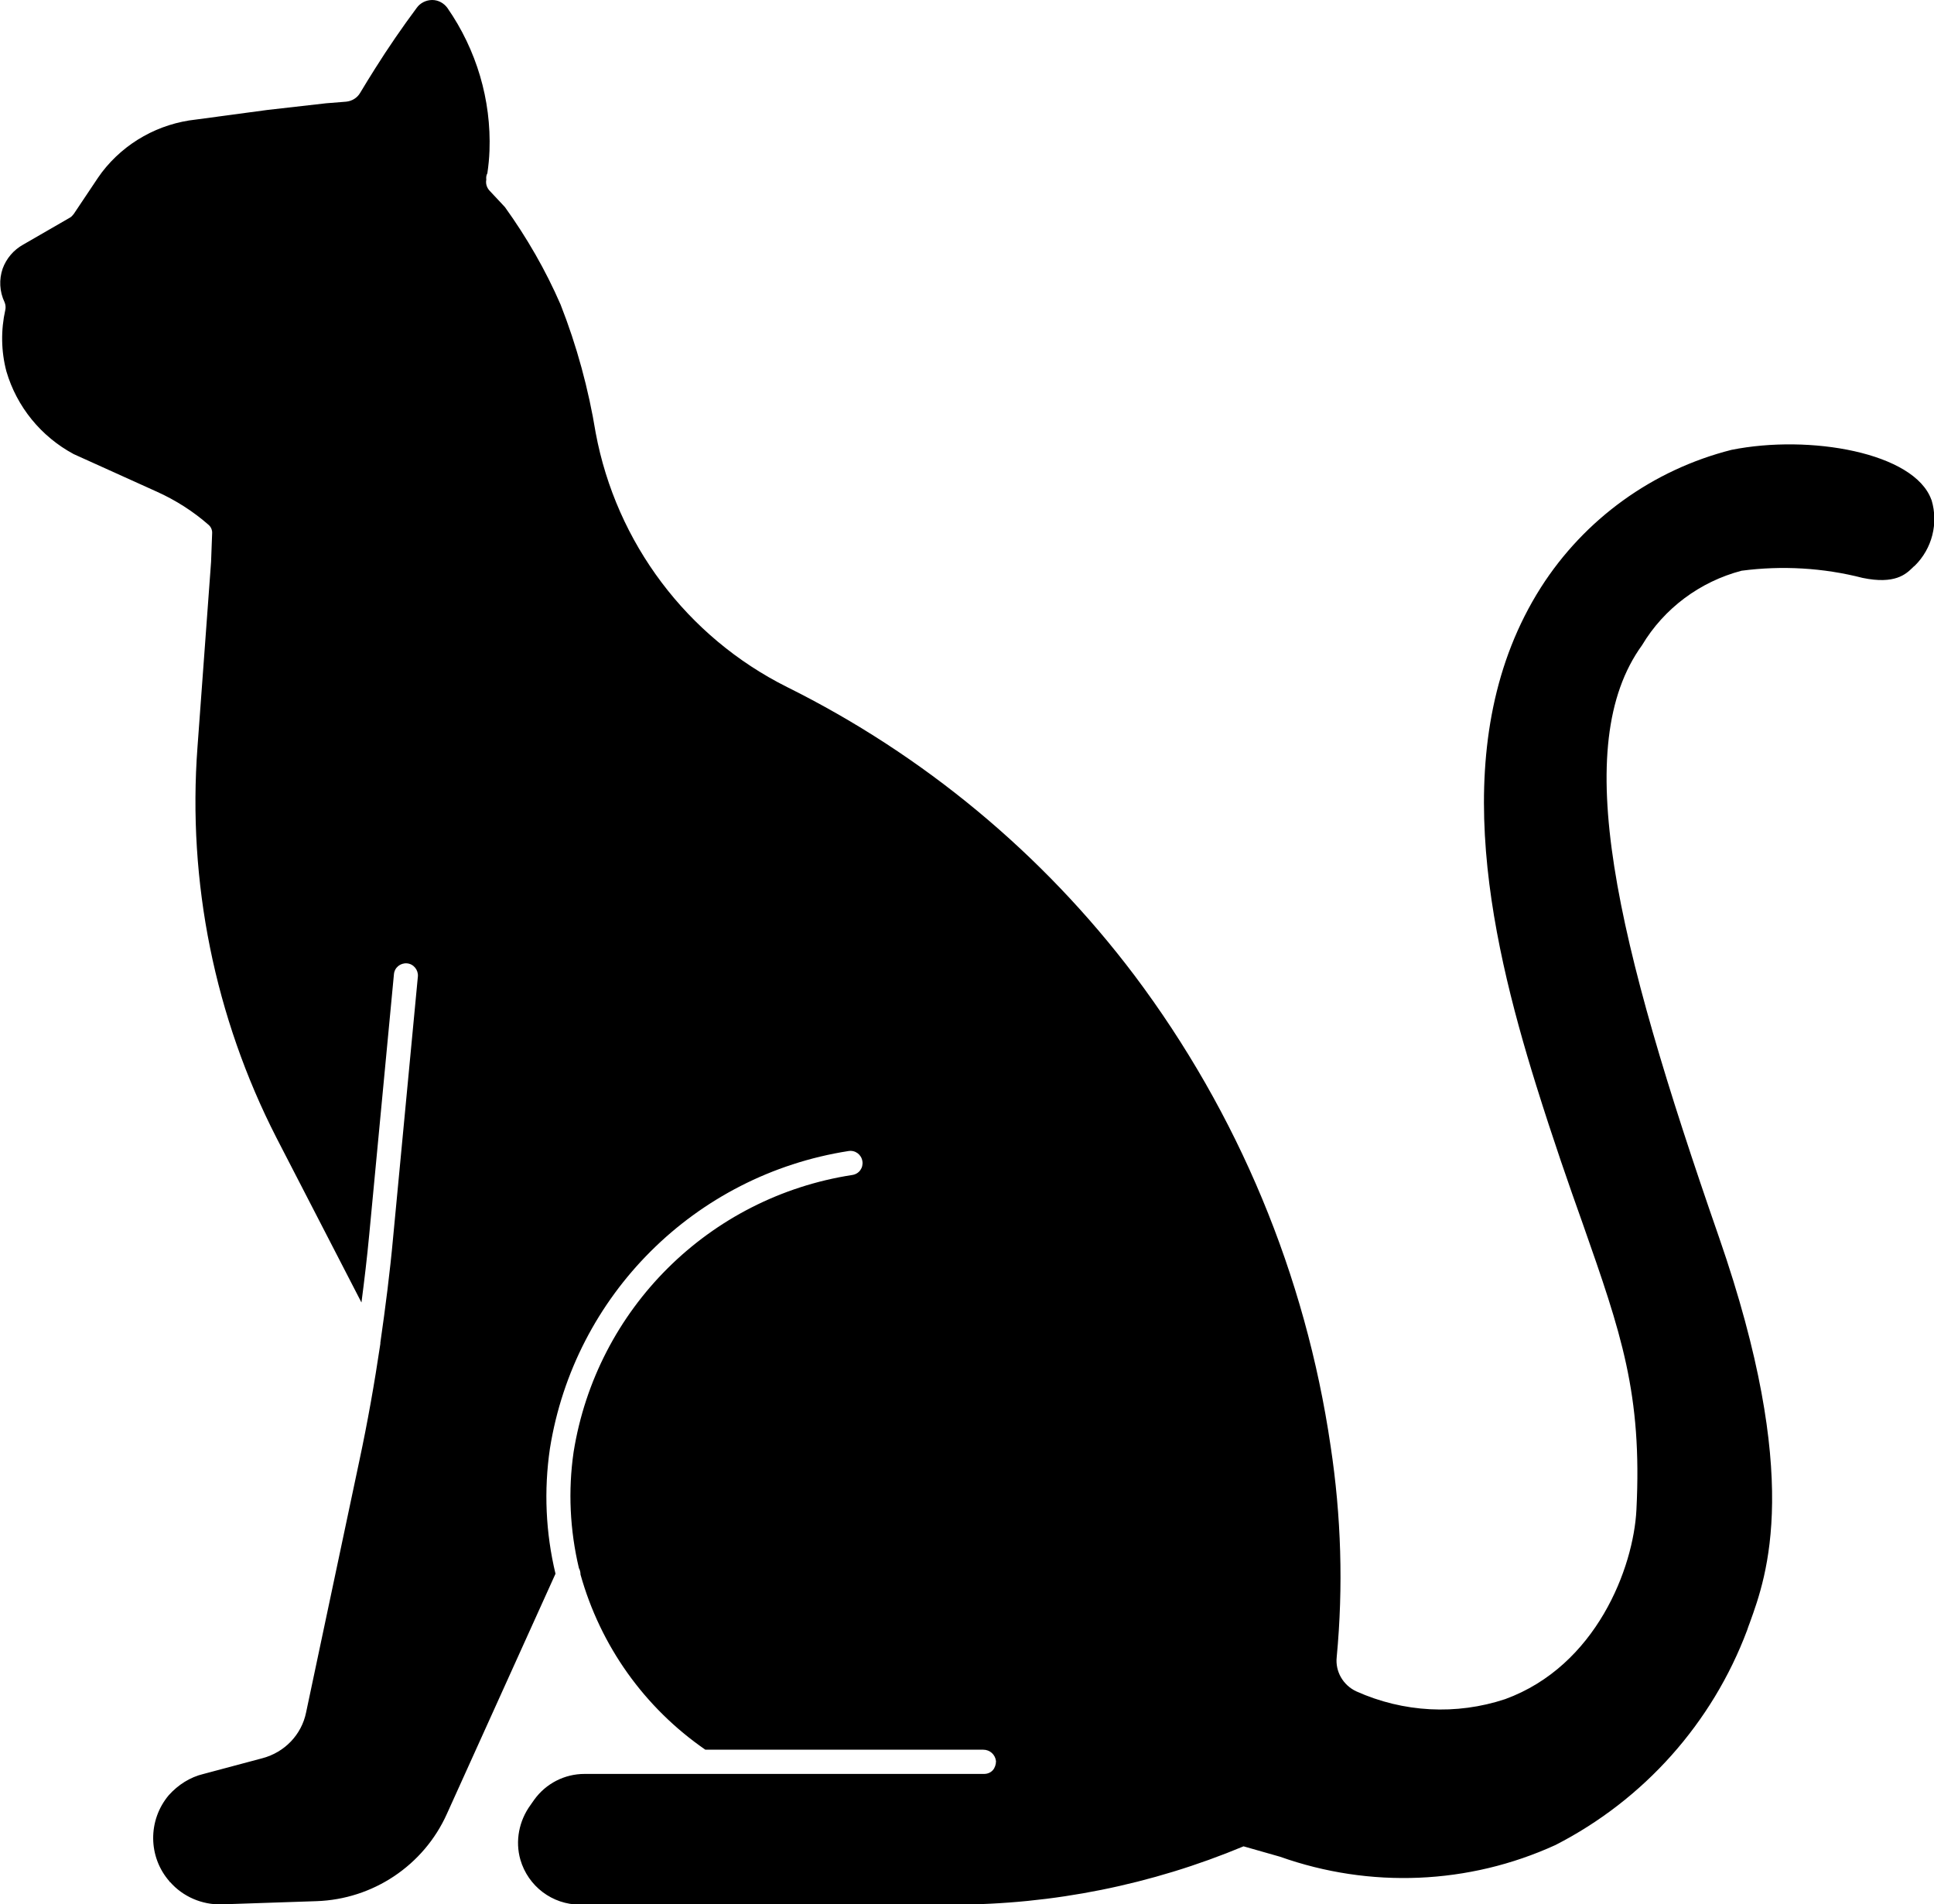 <svg viewBox="0 0 72.66 71.53" xmlns="http://www.w3.org/2000/svg"><path d="m72.56 18.77c-.64-1.77-4.57-2.46-7.51-1.87-2.96.75-5.52 2.6-7.16 5.17-3.58 5.64-1.97 12.94-.18 18.69.65 2.08 1.23 3.74 1.75 5.2 1.45 4.13 2.24 6.4 2.02 10.76-.11 2.18-1.51 5.86-4.93 7.11-1.84.61-3.83.5-5.59-.29-.5-.23-.8-.75-.74-1.29.25-2.64.17-5.3-.23-7.93-.94-6.41-3.47-12.49-7.37-17.68-3.45-4.57-7.92-8.28-13.05-10.83-3.76-1.88-6.42-5.42-7.19-9.55-.27-1.65-.71-3.27-1.32-4.82-.56-1.29-1.27-2.52-2.09-3.66l-.58-.62c-.1-.11-.15-.26-.12-.41-.01-.09 0-.17.04-.24.04-.27.07-.56.08-.85.07-1.91-.49-3.79-1.58-5.36-.13-.18-.34-.3-.57-.3s-.45.11-.58.29c-.55.74-1.08 1.51-1.57 2.29-.19.3-.38.61-.56.91-.11.19-.31.31-.53.33l-.75.06-2.2.25-2.68.36c-1.4.15-2.68.86-3.54 1.98-.05.07-.1.14-.15.21l-.91 1.36c-.04.05-.09.11-.15.14l-1.75 1.01c-.36.2-.63.52-.77.9-.14.41-.12.86.07 1.26.04.09.05.2.03.29-.17.76-.16 1.55.04 2.31.39 1.33 1.3 2.45 2.53 3.11l3.12 1.41c.71.32 1.37.74 1.95 1.25.09.08.14.2.13.32l-.04 1.07-.51 6.95c-.38 5.07.65 10.15 2.96 14.67l3.2 6.2c.11-.84.21-1.68.29-2.53l.93-9.8c.02-.25.24-.43.49-.41s.43.25.41.49l-.93 9.8c-.12 1.32-.29 2.64-.48 3.96v.04c-.22 1.48-.48 2.95-.79 4.4l-2 9.45c-.17.84-.81 1.5-1.64 1.72l-2.21.59c-.51.12-.96.41-1.31.8-.79.94-.78 2.32.03 3.24v.02s.02 0 .02 0c.48.55 1.2.86 1.93.84l3.57-.12c2.12-.07 4.03-1.34 4.9-3.28l4.08-9.02c-.37-1.54-.44-3.13-.21-4.7.92-5.77 5.45-10.28 11.22-11.18.25-.04.48.13.52.38s-.12.48-.38.52c-5.38.83-9.61 5.03-10.47 10.41-.21 1.45-.14 2.93.2 4.36.04.07.06.16.06.24.75 2.68 2.4 5 4.69 6.58h10.44c.25 0 .45.18.48.43 0 .12-.04.25-.12.34s-.2.14-.33.14h-15.01c-.75 0-1.45.36-1.89.97l-.14.2c-.43.59-.58 1.35-.38 2.05.29 1 1.2 1.69 2.24 1.69h14.02c3.75 0 7.46-.75 10.91-2.19l1.37.39c3.38 1.2 7.09 1.05 10.35-.44 3.32-1.7 5.89-4.58 7.2-8.07.03-.09.06-.18.1-.28.64-1.77 1.98-5.44-1.16-14.49-3.9-11.22-5.62-18.46-2.89-22.23.83-1.39 2.18-2.39 3.74-2.8 1.52-.2 3.07-.11 4.55.27 1.21.25 1.62-.14 1.86-.37.04-.04.07-.07.1-.09.65-.64.89-1.59.63-2.46z"/></svg>